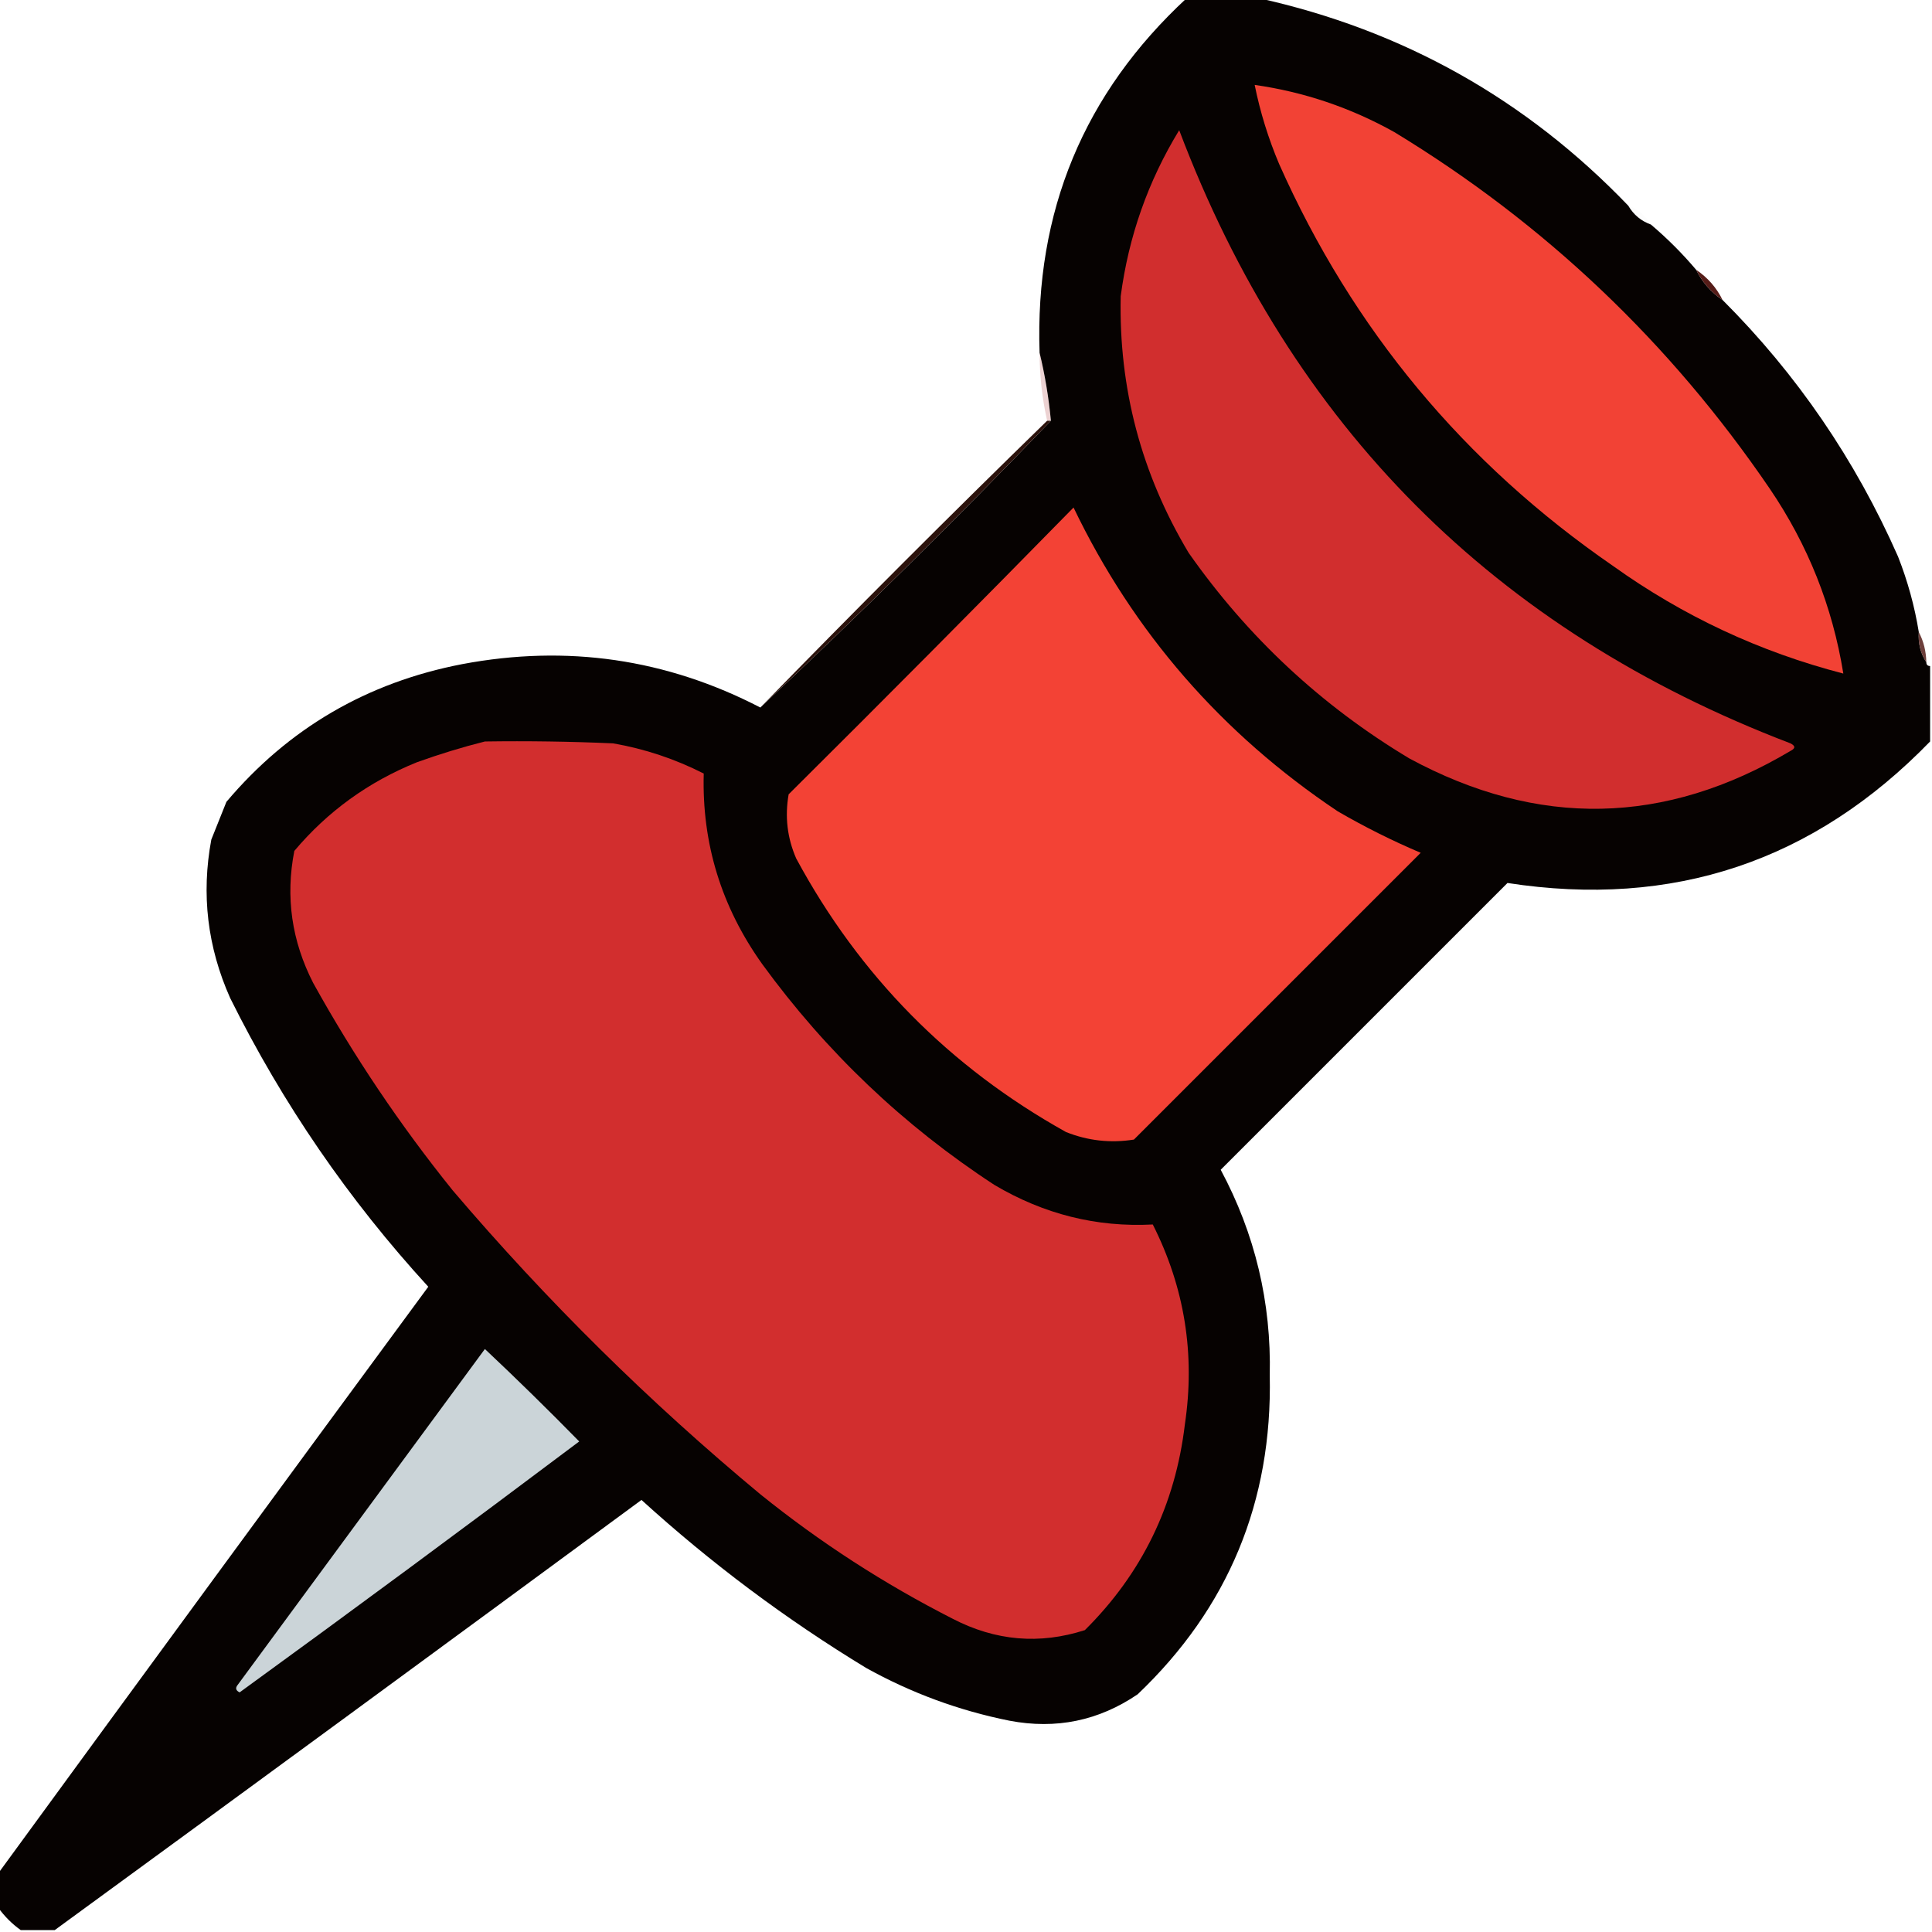 <?xml version="1.0" encoding="UTF-8"?>
<!DOCTYPE svg PUBLIC "-//W3C//DTD SVG 1.1//EN" "http://www.w3.org/Graphics/SVG/1.1/DTD/svg11.dtd">
<svg xmlns="http://www.w3.org/2000/svg" version="1.1" width="512px" height="512px" style="shape-rendering:geometricPrecision; text-rendering:geometricPrecision; image-rendering:optimizeQuality; fill-rule:evenodd; clip-rule:evenodd" xmlns:xlink="http://www.w3.org/1999/xlink">
<g><path style="opacity:1" fill="#060201" d="M 314.5,-0.5 C 320.833,-0.5 327.167,-0.5 333.5,-0.5C 371.757,7.96 404.424,26.293 431.5,54.5C 432.911,56.914 434.911,58.581 437.5,59.5C 441.833,63.167 445.833,67.167 449.5,71.5C 451.094,74.764 453.427,77.431 456.5,79.5C 476.19,99.184 491.69,121.851 503,147.5C 505.557,153.998 507.39,160.665 508.5,167.5C 508.294,170.495 508.96,173.162 510.5,175.5C 510.5,176.167 510.833,176.5 511.5,176.5C 511.5,183.167 511.5,189.833 511.5,196.5C 480.685,228.272 443.352,240.772 399.5,234C 374.167,259.333 348.833,284.667 323.5,310C 332.598,326.983 336.932,345.15 336.5,364.5C 337.195,397.945 325.528,426.112 301.5,449C 291.18,456.024 279.846,458.357 267.5,456C 254.113,453.315 241.446,448.648 229.5,442C 208.254,429.091 188.42,414.258 170,397.5C 118.188,435.643 66.355,473.643 14.5,511.5C 11.5,511.5 8.5,511.5 5.5,511.5C 3.167,509.833 1.167,507.833 -0.5,505.5C -0.5,502.5 -0.5,499.5 -0.5,496.5C 37.357,444.645 75.357,392.812 113.5,341C 92.407,317.985 74.907,292.485 61,264.5C 54.969,250.987 53.302,236.987 56,222.5C 57.333,219.167 58.667,215.833 60,212.5C 76.442,193.022 97.275,180.855 122.5,176C 150.252,170.768 176.586,174.601 201.5,187.5C 227.783,162.884 253.45,137.551 278.5,111.5C 277.911,105.301 276.911,99.301 275.5,93.5C 274.236,56.053 287.236,24.72 314.5,-0.5 Z"/></g>
<g><path style="opacity:1" fill="#f24235" d="M 332.5,22.5 C 345.57,24.362 357.903,28.529 369.5,35C 409.442,59.273 442.608,90.773 469,129.5C 479.136,144.412 485.636,160.745 488.5,178.5C 466.385,172.775 446.052,163.275 427.5,150C 387.983,122.786 358.483,87.286 339,43.5C 336.123,36.705 333.957,29.705 332.5,22.5 Z"/></g>
<g><path style="opacity:1" fill="#d12e2e" d="M 312.5,34.5 C 342.134,112.917 396.134,167.084 474.5,197C 475.833,197.667 475.833,198.333 474.5,199C 441.256,218.764 407.589,219.43 373.5,201C 350.178,187.014 330.678,168.847 315,146.5C 302.46,125.55 296.46,102.884 297,78.5C 299.078,62.692 304.244,48.025 312.5,34.5 Z"/></g>
<g><path style="opacity:0.012" fill="#4f1512" d="M 431.5,54.5 C 434.089,55.419 436.089,57.086 437.5,59.5C 434.911,58.581 432.911,56.914 431.5,54.5 Z"/></g>
<g><path style="opacity:0.973" fill="#511713" d="M 449.5,71.5 C 452.573,73.569 454.906,76.236 456.5,79.5C 453.427,77.431 451.094,74.764 449.5,71.5 Z"/></g>
<g><path style="opacity:0.206" fill="#a22424" d="M 275.5,93.5 C 276.911,99.301 277.911,105.301 278.5,111.5C 278.167,111.5 277.833,111.5 277.5,111.5C 276.181,105.581 275.514,99.581 275.5,93.5 Z"/></g>
<g><path style="opacity:1" fill="#f34235" d="M 284.5,134.5 C 300.394,167.577 323.728,194.41 354.5,215C 361.628,219.14 368.961,222.807 376.5,226C 351.167,251.333 325.833,276.667 300.5,302C 294.307,302.984 288.307,302.318 282.5,300C 251.615,282.782 227.782,258.615 211,227.5C 208.629,222.061 207.963,216.394 209,210.5C 234.368,185.299 259.535,159.965 284.5,134.5 Z"/></g>
<g><path style="opacity:1" fill="#2b120c" d="M 277.5,111.5 C 277.833,111.5 278.167,111.5 278.5,111.5C 253.45,137.551 227.783,162.884 201.5,187.5C 226.5,161.833 251.833,136.5 277.5,111.5 Z"/></g>
<g><path style="opacity:0.827" fill="#4f1713" d="M 508.5,167.5 C 509.768,169.905 510.435,172.572 510.5,175.5C 508.96,173.162 508.294,170.495 508.5,167.5 Z"/></g>
<g><path style="opacity:1" fill="#d22e2e" d="M 128.5,196.5 C 139.838,196.333 151.172,196.5 162.5,197C 170.905,198.468 178.905,201.135 186.5,205C 185.987,223.469 191.154,240.303 202,255.5C 218.96,278.795 239.46,298.295 263.5,314C 276.613,321.781 290.613,325.281 305.5,324.5C 313.944,341.226 316.777,358.893 314,377.5C 311.457,398.833 302.624,417 287.5,432C 275.486,435.865 263.82,434.865 252.5,429C 234.308,419.744 217.308,408.744 201.5,396C 172.034,371.534 144.867,344.701 120,315.5C 106.1,298.258 93.766,279.925 83,260.5C 77.286,249.338 75.619,237.672 78,225.5C 86.829,215.021 97.662,207.187 110.5,202C 116.531,199.832 122.531,197.999 128.5,196.5 Z"/></g>
<g><path style="opacity:1" fill="#cbd4d8" d="M 128.5,357.5 C 136.965,365.464 145.298,373.631 153.5,382C 123.678,404.411 93.678,426.577 63.5,448.5C 62.479,447.998 62.312,447.332 63,446.5C 84.843,416.804 106.676,387.137 128.5,357.5 Z"/></g>
</svg>

